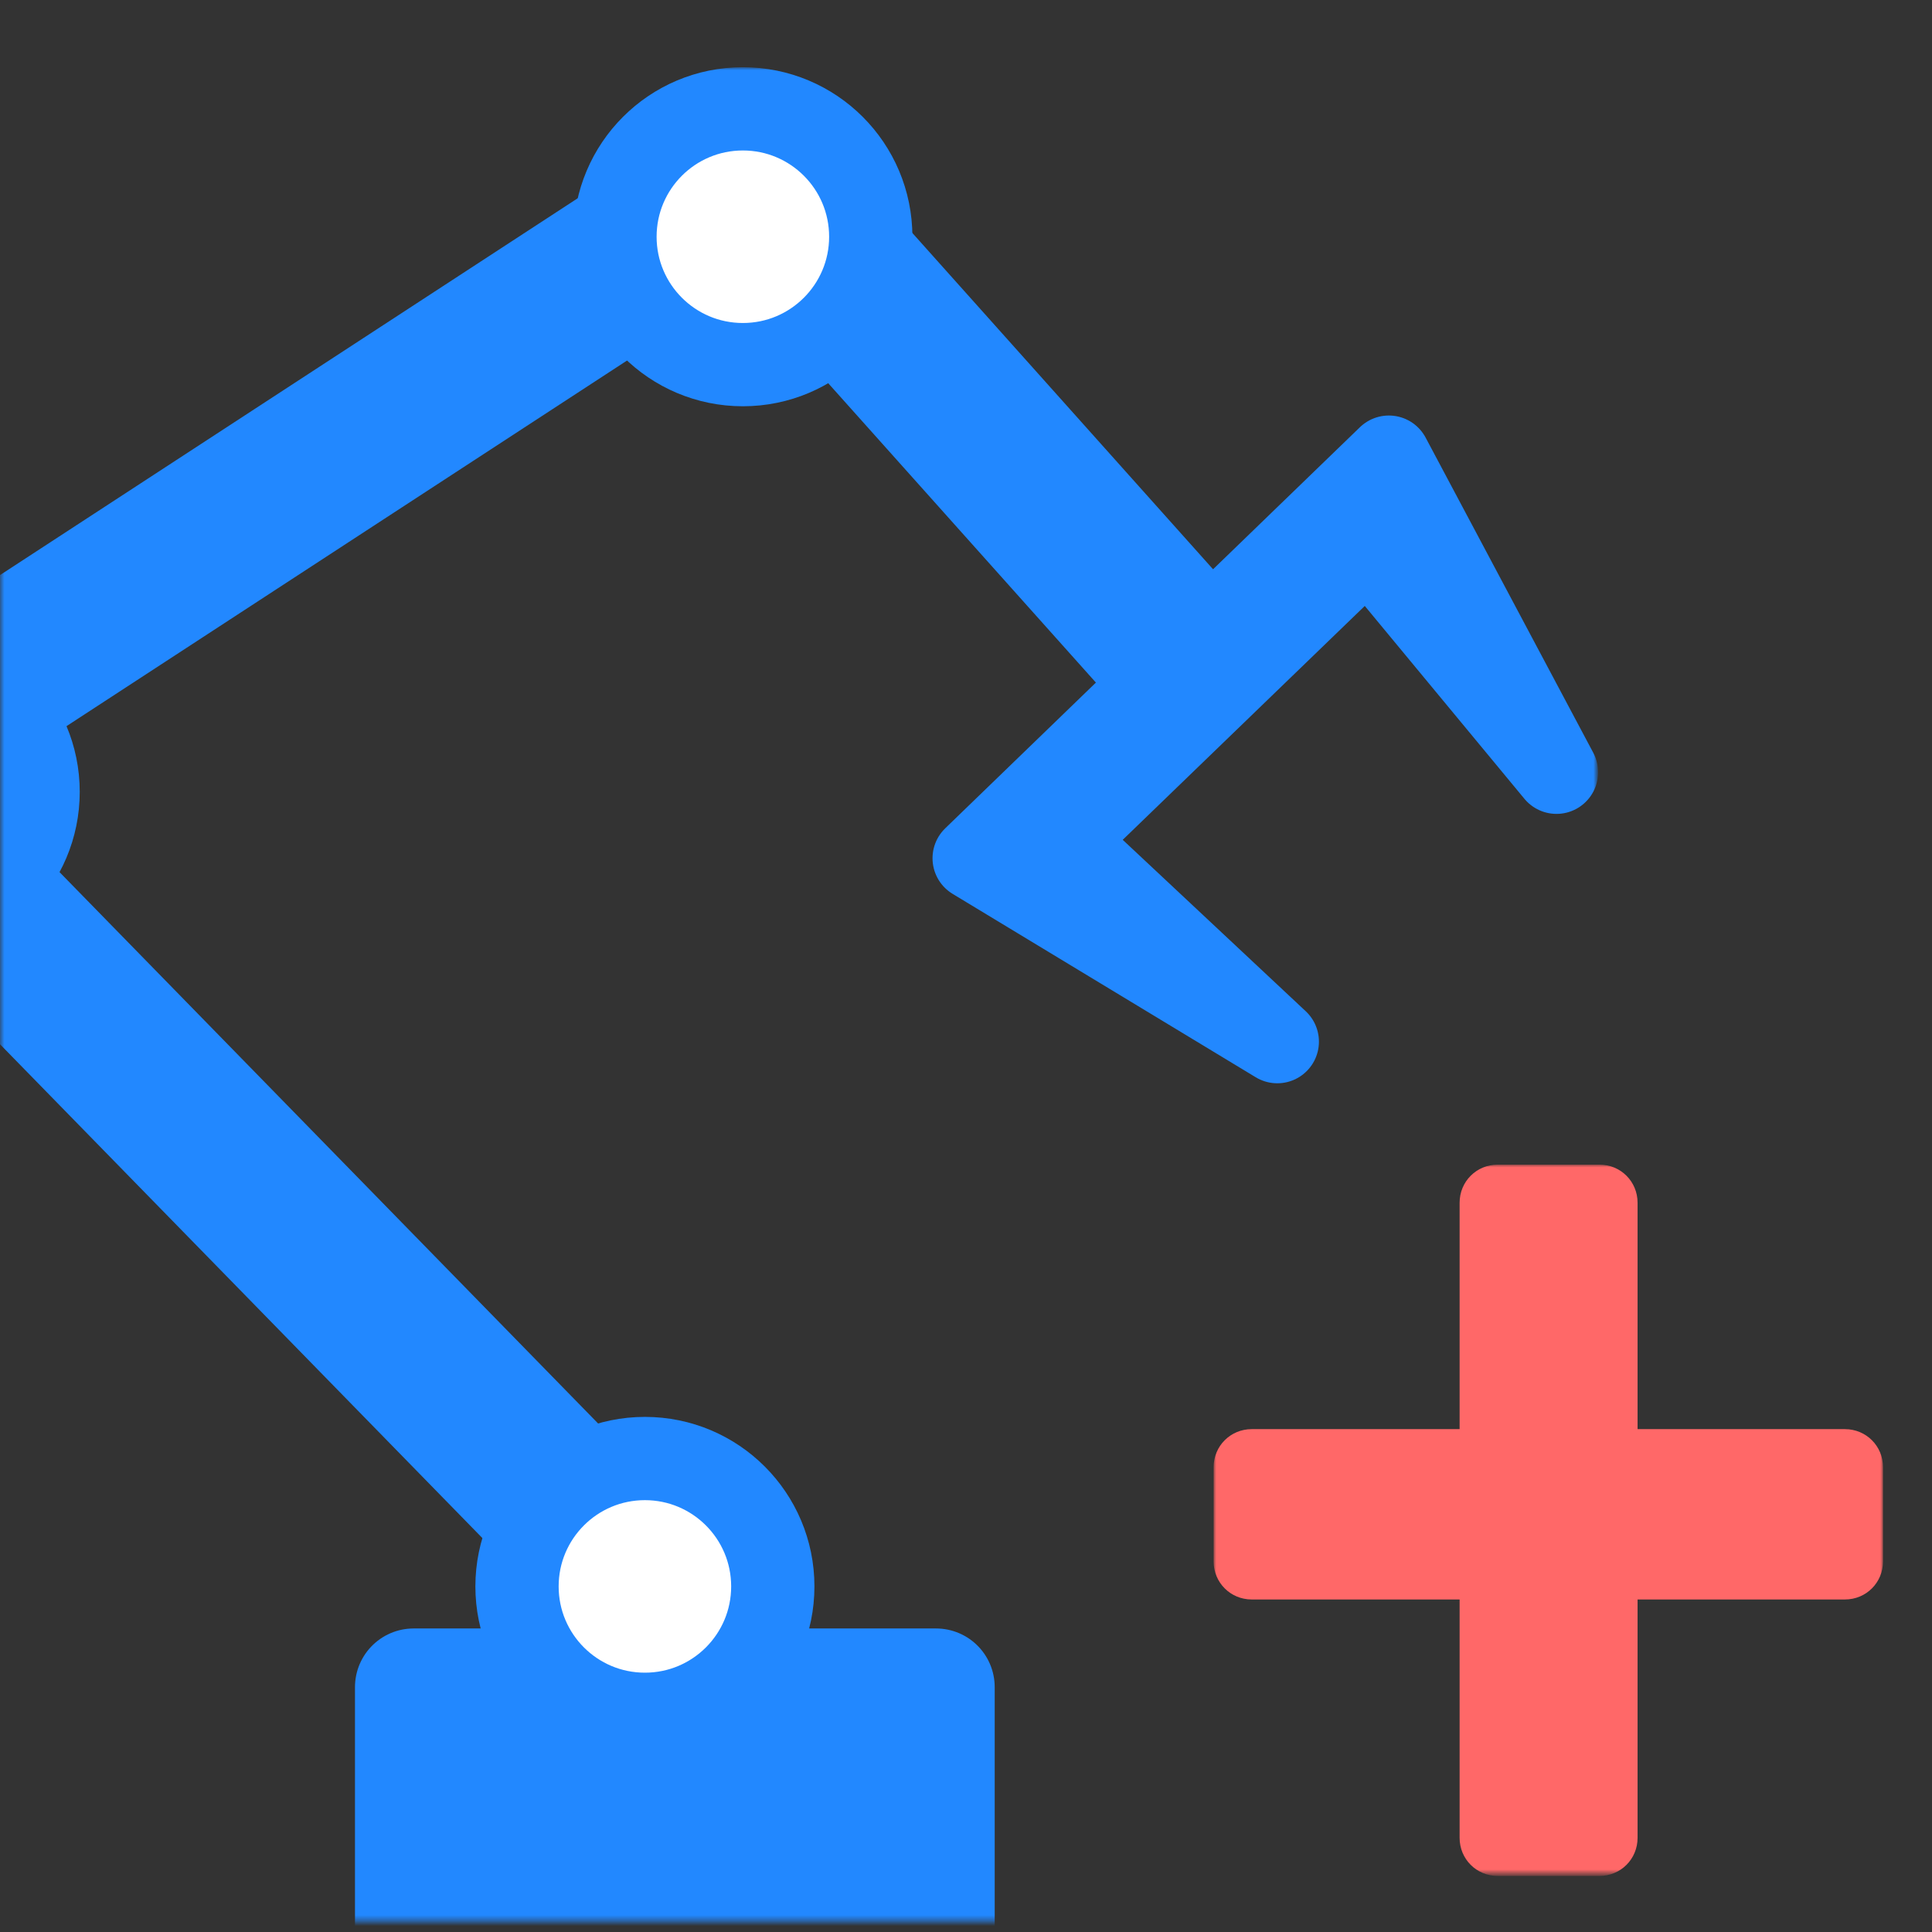 <?xml version="1.0" encoding="utf-8"?>
<!-- Generator: Adobe Illustrator 22.0.1, SVG Export Plug-In . SVG Version: 6.00 Build 0)  -->
<svg version="1.0" id="레이어_1" xmlns="http://www.w3.org/2000/svg" xmlns:xlink="http://www.w3.org/1999/xlink" x="0px"
	 y="0px" viewBox="0 0 355 355" enable-background="new 0 0 355 355" xml:space="preserve">
<rect x="0" y="0" width="355" height="355" fill="#333333" stroke="none"/>
<title>ROBOT CREATE</title>
<desc>Created with Sketch.</desc>
<g id="v2">
	<g id="ROBOT-CREATE">
		<g id="Group-2-_x2B_-_x2B_-Mask" transform="translate(0, -1)">
			<g id="Mask">
			</g>
			<defs>
				<filter id="Adobe_OpacityMaskFilter" filterUnits="userSpaceOnUse" x="-47.7" y="13.4" width="341.3" height="341.6">
					<feColorMatrix  type="matrix" values="1 0 0 0 0  0 1 0 0 0  0 0 1 0 0  0 0 0 1 0"/>
				</filter>
			</defs>
			<mask maskUnits="userSpaceOnUse" x="-47.7" y="13.4" width="341.3" height="341.6" id="mask-2_1_">
				<g filter="url(#Adobe_OpacityMaskFilter)">
					<rect id="path-1_1_" fill="#FFFFFF" width="355" height="354"/>
				</g>
			</mask>
			<g id="Group-2" mask="url(#mask-2_1_)">
				<g transform="translate(-40, 21)">
					
						<polyline id="Path-6" fill="none" stroke="#2288FF" stroke-width="29.925" stroke-linecap="round" stroke-linejoin="round" points="
						176.3,290 12,121.8 178.8,13 254,97.1 					"/>
					<polyline id="Rectangle" fill="#2288FF" stroke="#2288FF" stroke-width="21.546" stroke-linejoin="round" points="116,334 
						116,290 212,290 212,334 					"/>
					
						<circle id="Oval" fill="#FFFFFF" stroke="#2288FF" stroke-width="15.3" stroke-linecap="round" stroke-linejoin="round" cx="23.5" cy="125.5" r="23.5"/>
					
						<circle id="Oval-Copy" fill="#FFFFFF" stroke="#2288FF" stroke-width="15.3" stroke-linecap="round" stroke-linejoin="round" cx="176.5" cy="23.5" r="23.5"/>
					
						<circle id="Oval-Copy-2" fill="#FFFFFF" stroke="#2288FF" stroke-width="15.3" stroke-linecap="round" stroke-linejoin="round" cx="158.5" cy="271.5" r="23.5"/>
					
						<polygon id="Path-2" fill="#2A2A2A" stroke="#2288FF" stroke-width="15.3" stroke-linecap="round" stroke-linejoin="round" points="
						235.2,134.4 274.7,171.4 219,137.7 295.2,64 326,121.9 291.4,80.1 					"/>
				</g>
			</g>
			<defs>
				<filter id="Adobe_OpacityMaskFilter_1_" filterUnits="userSpaceOnUse" x="223" y="215" width="123" height="130.6">
					<feColorMatrix  type="matrix" values="1 0 0 0 0  0 1 0 0 0  0 0 1 0 0  0 0 0 1 0"/>
				</filter>
			</defs>
			<mask maskUnits="userSpaceOnUse" x="223" y="215" width="123" height="130.6" id="mask-2_2_">
				<g filter="url(#Adobe_OpacityMaskFilter_1_)">
					<rect id="path-1_2_" fill="#FFFFFF" width="355" height="354"/>
				</g>
			</mask>
			<path id="_x2B_" mask="url(#mask-2_2_)" fill="#FF6868" d="M300.9,263.6H339l0,0c3.9,0,7,3.1,7,7v17.3l0,0c0,3.9-3.1,7-7,7h-38.1
				v43.8l0,0c0,3.9-3.1,7-7,7h-18.7l0,0c-3.9,0-7-3.1-7-7v-43.8H230l0,0c-3.9,0-7-3.1-7-7v-17.3l0,0c0-3.9,3.1-7,7-7h38.2V222l0,0
				c0-3.9,3.1-7,7-7h18.7l0,0c3.9,0,7,3.1,7,7V263.6z"/>
		</g>
	</g>
</g>
</svg>
